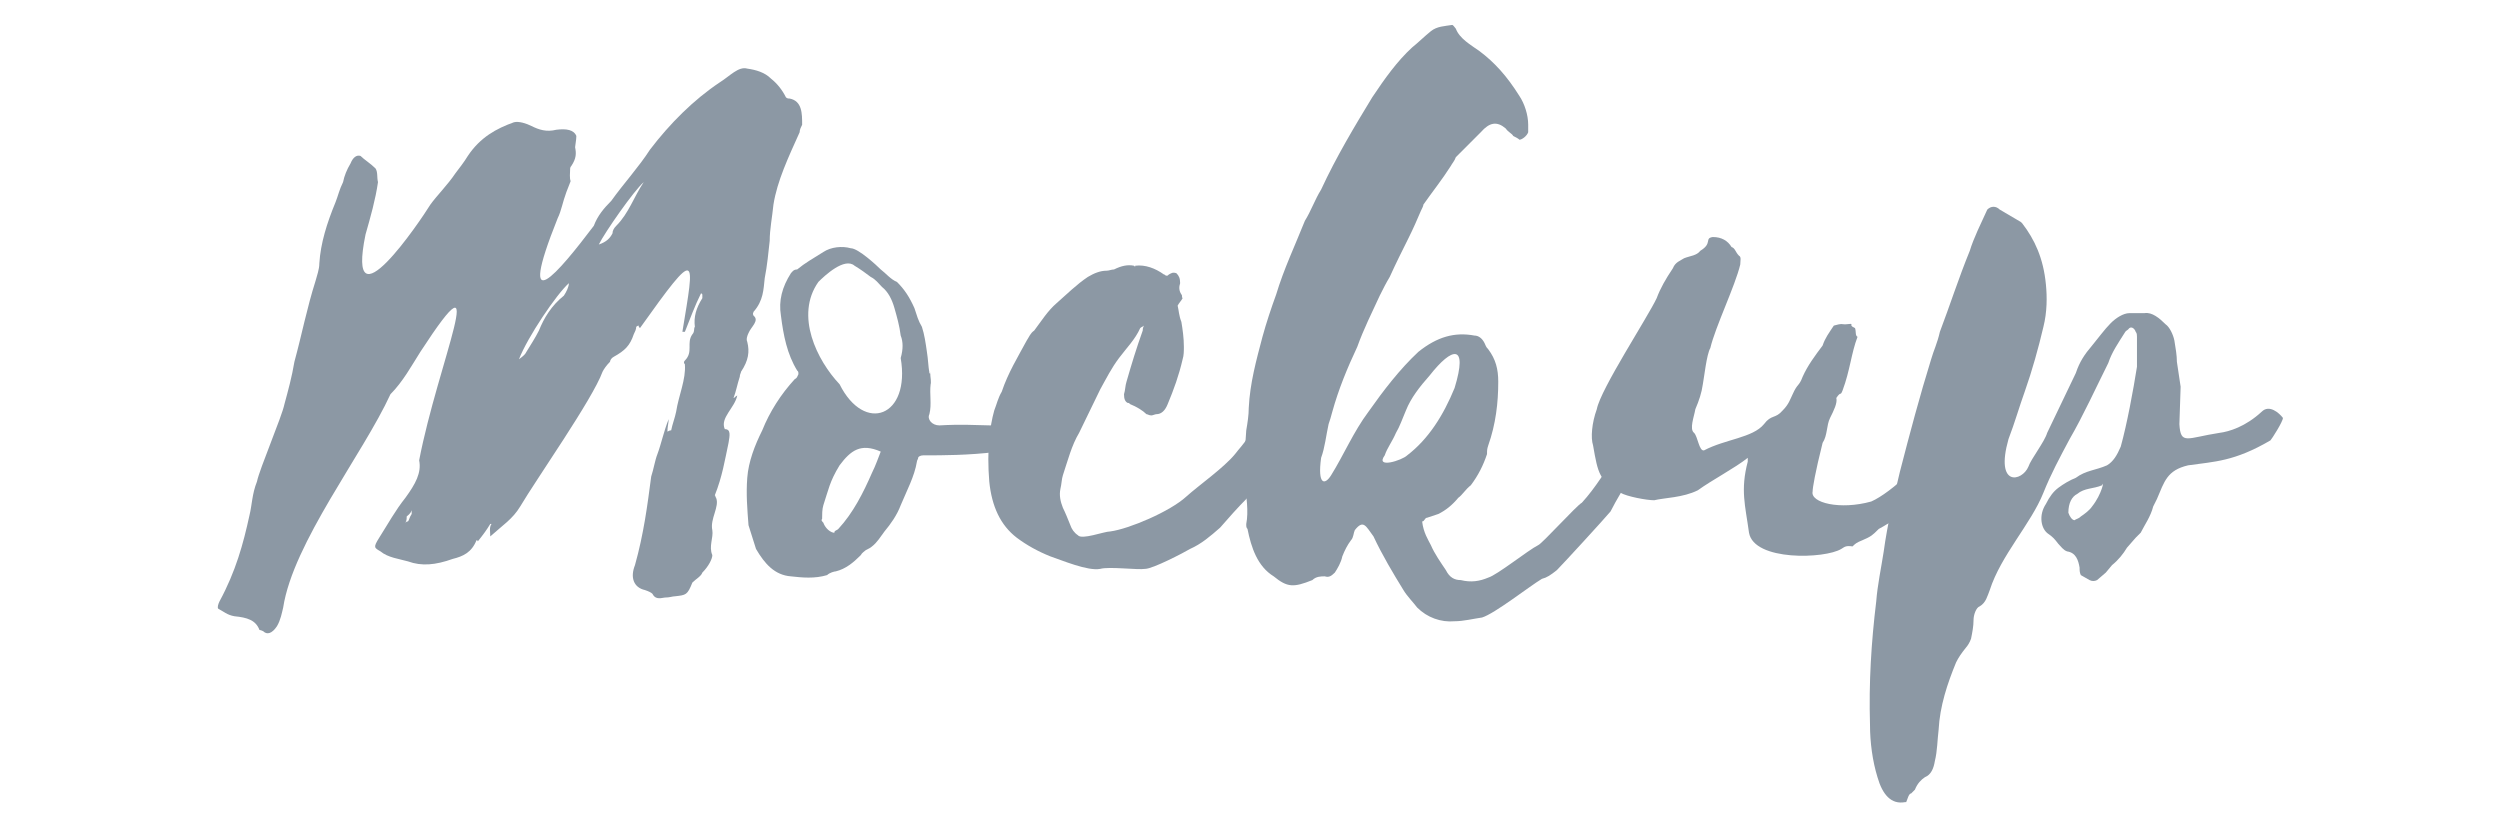<!-- Generator: Adobe Illustrator 22.1.0, SVG Export Plug-In . SVG Version: 6.00 Build 0)  -->
<svg version="1.1" id="Layer_1" xmlns="http://www.w3.org/2000/svg" xmlns:xlink="http://www.w3.org/1999/xlink" x="0px" y="0px"
	 viewBox="0 0 200.4 66.5" style="enable-background:new 0 0 200.4 66.5;" xml:space="preserve">
<style type="text/css">
	.st0{fill:#8C98A4;}
</style>
<g id="XMLID_2521_">
	<g id="XMLID_2522_">
		<g id="XMLID_2543_">
			<path id="XMLID_2544_" class="st0" d="M36.5,13.9c0.3-0.4,0.7-0.9,1-1.4c1-1.5,2.3-2.2,3.7-2.7c0.4-0.1,1,0.1,1.4,0.3
				c0.6,0.3,1.2,0.5,2,0.3c0.8-0.1,1.4,0,1.6,0.5c0,0.3-0.1,0.8-0.1,0.9c0.1,0.5,0.1,0.9-0.3,1.5c-0.1,0.1-0.1,0.2-0.1,0.3
				c-0.1,1.6,0.3,0.2-0.3,1.8c-0.3,0.8-0.4,1.5-0.7,2.1c-3.4,8.5,0.1,4.3,2.9,0.6c0.3-0.8,0.8-1.4,1.4-2c1-1.4,2.2-2.7,3.1-4.1
				c1.6-2.1,3.5-4,5.6-5.4c0.8-0.5,1.5-1.3,2.2-1.1c0.7,0.1,1.4,0.3,1.9,0.8c0.5,0.4,0.9,0.9,1.2,1.5c0.1,0.1,0.2,0.1,0.3,0.1
				c1,0.2,1,1.2,1,2.1c-0.1,0.2-0.2,0.4-0.2,0.6c-0.9,2-1.8,3.9-2.1,5.8c-0.1,1-0.3,2-0.3,2.9c-0.1,0.9-0.2,2-0.4,3
				c-0.1,0.9-0.1,1.8-0.9,2.7c0,0.1-0.1,0.1,0,0.3c0.5,0.4-0.2,0.9-0.4,1.4c-0.1,0.2-0.2,0.5-0.1,0.7c0.2,0.8,0.1,1.5-0.5,2.4
				c0,0.1-0.1,0.2-0.1,0.4c-0.2,0.6-0.3,1.2-0.5,1.7c0.1,0,0.1-0.1,0.3-0.2c-0.2,1-1.4,1.8-1,2.7c0.5,0,0.4,0.5,0.3,1.1
				c-0.3,1.4-0.5,2.7-1.1,4.2c0.1,0.1,0,0.1,0.1,0.2c0.3,0.7-0.5,1.7-0.3,2.6c0.1,0.6-0.3,1.3,0,2c0,0.3-0.3,0.9-0.8,1.4
				c-0.1,0.3-0.5,0.5-0.8,0.8c-0.4,1-0.5,1-1.4,1.1c-0.2,0-0.4,0.1-0.8,0.1c-0.5,0.1-0.8,0.1-1-0.3c-0.1-0.1-0.3-0.2-0.6-0.3
				c-0.9-0.2-1.2-1-0.8-2c0.7-2.5,1-4.8,1.3-7.1c0.2-0.6,0.3-1.3,0.5-1.8c0.3-0.8,0.5-1.8,0.9-2.8c0,0.3-0.1,0.6-0.1,1
				c0.2-0.1,0.2-0.1,0.3-0.1c0.1-0.5,0.3-1,0.4-1.5c0.2-1.3,0.8-2.6,0.7-3.8c-0.1-0.1-0.1-0.2,0-0.3c0.7-0.7,0.1-1.4,0.6-2.1
				c0.2-0.2,0.1-0.5,0.2-0.6c-0.1-0.8,0.1-1.5,0.6-2.3c0-0.1,0-0.3,0-0.3c0,0,0,0-0.1-0.1c-0.5,1-0.9,2.1-1.3,3.1
				c-0.1,0-0.1,0-0.2,0c1-6.1,1.3-6.9-3.4-0.3c-0.1-0.1-0.1-0.1-0.1-0.2c-0.1,0-0.2,0.1-0.2,0.1c0,0.2-0.1,0.4-0.2,0.6
				c-0.3,0.9-0.7,1.3-1.6,1.8c-0.2,0.1-0.3,0.3-0.3,0.4c-0.3,0.3-0.5,0.6-0.6,0.8c-0.8,2.2-5.3,8.6-6.6,10.8c-0.6,1-1.4,1.5-2.4,2.4
				c0-0.4-0.1-0.7,0.1-1c-0.1,0-0.1,0-0.1,0c-0.3,0.5-0.6,0.9-1,1.4c0-0.1-0.1-0.1-0.1-0.1c-0.4,1-1.1,1.3-1.9,1.5
				c-1.4,0.5-2.5,0.6-3.6,0.2c-0.7-0.2-1.6-0.3-2.2-0.8c-0.5-0.3-0.6-0.3-0.1-1.1c0.7-1.1,1.3-2.2,2.1-3.2c0.8-1.1,1.3-2,1.1-3
				c1.5-7.8,5.9-17.6,0.1-8.7c-0.7,1.1-1.4,2.4-2.4,3.4c-2.2,4.8-7.8,11.9-8.6,17.1c-0.1,0.4-0.2,1-0.5,1.5
				c-0.4,0.6-0.8,0.7-1.1,0.4c-0.2-0.1-0.3-0.1-0.3-0.1c-0.3-0.8-1-1-2-1.1c-0.6-0.1-0.9-0.4-1.3-0.6c-0.1-0.1,0-0.4,0.1-0.6
				c1.3-2.4,1.9-4.6,2.4-6.9c0.2-0.8,0.2-1.7,0.6-2.7c0.2-1,2-5.2,2.2-6.2c0.3-1.1,0.6-2.2,0.8-3.4c0.6-2.2,1-4.3,1.7-6.5
				c0.1-0.4,0.3-0.9,0.3-1.4c0.1-1.6,0.6-3.2,1.3-4.9c0.2-0.5,0.3-1,0.6-1.6c0.1-0.5,0.3-1,0.6-1.5c0.2-0.5,0.5-0.7,0.8-0.6
				c0.3,0.3,0.8,0.6,1.2,1c0.2,0.3,0.1,0.7,0.2,1.1c-0.2,1.4-0.6,2.8-1,4.2c-1.6,7.8,4.4-1.1,5.2-2.4C35,15.7,35.9,14.8,36.5,13.9z
				 M32.7,41.8c0.1-0.1,0.1-0.3,0.3-0.6c0-0.1,0-0.1,0-0.3c-0.1,0.3-0.3,0.4-0.4,0.5c0,0.2,0,0.3-0.1,0.5
				C32.6,41.8,32.6,41.8,32.7,41.8z M42.2,28.2c0.3-0.5,0.7-1.1,1-1.7c0.4-1,1-2,2-2.8c0.2-0.3,0.4-0.7,0.4-1c-1,0.9-3.3,4.3-4,6.1
				C42,28.5,42.1,28.4,42.2,28.2z M49.1,18.7c0-0.2,0.1-0.4,0.3-0.6c1-1,1.4-2.3,2.2-3.5c-0.8,0.7-3.1,4-3.6,5
				C48.6,19.4,48.9,19.1,49.1,18.7z"/>
		</g>
		<g id="XMLID_2538_">
			<path id="XMLID_2539_" class="st0" d="M63.9,29.7c-0.8-1.3-1.1-2.8-1.3-4.4c-0.2-1.2,0.1-2.3,0.8-3.4c0.1-0.1,0.2-0.3,0.5-0.3
				c0.6-0.5,1.3-0.9,2.1-1.4c0.6-0.4,1.5-0.5,2.2-0.3c0.6,0,2.1,1.4,2.4,1.7c0.4,0.3,0.8,0.8,1.3,1c0.6,0.6,1,1.2,1.4,2.1
				c0.2,0.6,0.3,1,0.6,1.5c0.2,0.6,0.3,1.3,0.4,2c0.1,0.6,0.1,1.1,0.2,1.7c0.1,0.1,0.1,0.1,0.1,0.2c-0.2-1.1,0.1,0.5,0,0.7
				c-0.1,0.8,0.1,1.6-0.1,2.4c-0.2,0.4,0.2,0.9,0.8,0.9c3.4-0.2,4.8,0.3,8.1-0.3c0.3-0.1,0.7-0.3,1.1-0.6c0.1-0.1,0.3-0.2,0.5-0.3
				c0.1,0.2,0.1,0.5,0,0.6c-0.2,0.3,0.5,0.5,0.2,0.8c-2.1,2.2-8.5,2.2-11,2.2c-0.1,0-0.1,0-0.2,0c-0.2,0-0.4,0.1-0.4,0.2
				c0,0.1-0.1,0.2-0.1,0.3c-0.2,1.2-0.8,2.3-1.3,3.5c-0.3,0.8-0.8,1.5-1.3,2.1c-0.3,0.4-0.6,0.9-1,1.2c-0.1,0.1-0.3,0.2-0.5,0.3
				c-0.1,0.1-0.3,0.2-0.4,0.4c-0.6,0.6-1.2,1.1-2,1.3c-0.1,0-0.5,0.1-0.7,0.3c-1,0.3-2,0.2-2.9,0.1c-1.3-0.1-2.1-1-2.8-2.2
				c-0.2-0.6-0.4-1.3-0.6-1.9c-0.1-1.3-0.2-2.5-0.1-3.8c0.1-1.3,0.6-2.6,1.2-3.8c0.6-1.5,1.5-2.9,2.6-4.1c0.2-0.1,0.2-0.2,0.3-0.4
				C64,29.8,64,29.8,63.9,29.7z M72.2,26.9c-0.1-0.8-0.3-1.5-0.5-2.2c-0.2-0.7-0.5-1.3-1-1.7c-0.3-0.3-0.5-0.6-0.9-0.8
				c-0.4-0.3-0.8-0.6-1.3-0.9c-0.8-0.7-2.4,0.8-2.9,1.3c-1.9,2.7-0.1,6.3,1.7,8.2c2,4,5.7,2.6,4.9-2.1C72.4,28,72.4,27.4,72.2,26.9z
				 M66,40.5c-0.1,0.3-0.1,0.8-0.1,1.1c-0.1,0.1,0,0.2,0.1,0.3c0.1,0.3,0.4,0.7,0.8,0.8c0.1,0,0.1,0,0.1-0.1
				c0.1-0.1,0.2-0.1,0.3-0.2c1.2-1.3,2-2.9,2.7-4.5c0.3-0.6,0.5-1.2,0.7-1.7c-1.6-0.7-2.4-0.1-3.3,1.1C66.5,38.6,66.4,39.3,66,40.5z
				"/>
		</g>
		<g id="XMLID_2535_">
			<path id="XMLID_2536_" class="st0" d="M104.1,33.8c-0.4,0.6-0.8,1.2-1.3,1.7c-0.5,0.7-0.9,1.4-1.3,2.2c0,0.1,0,0.2-0.1,0.2
				c-0.5,0.7-0.9,1.4-1.4,2c-0.8,0.8-1.5,1.6-2.2,2.4c-0.8,0.7-1.5,1.3-2.4,1.7c-0.5,0.3-3,1.6-3.6,1.6c-0.6,0.1-2.9-0.2-3.6,0
				c-1,0.2-3.1-0.7-4-1c-1-0.4-1.9-0.9-2.7-1.5c-1.3-1-2-2.5-2.2-4.5c-0.1-1.2-0.1-2.4,0-3.6c0.1-0.7,0.2-1.4,0.4-2.1
				c0.2-0.5,0.3-1,0.6-1.5c0.5-1.5,1.3-2.8,2-4.1c0.2-0.3,0.3-0.6,0.6-0.8c0.6-0.8,1.1-1.6,1.8-2.2c0.8-0.7,1.6-1.5,2.5-2.1
				c0.5-0.3,1-0.5,1.5-0.5c0.2,0,0.4-0.1,0.6-0.1c0.6-0.3,1.1-0.4,1.6-0.3c0.1,0.1,0.1,0.1,0.1,0c0.8-0.1,1.6,0.2,2.3,0.7
				c0.1,0,0.1,0.1,0.2,0.1c0.1,0,0.1,0,0.2-0.1c0.2-0.1,0.3-0.2,0.6-0.1c0.2,0.2,0.3,0.4,0.3,0.8c-0.1,0.3-0.1,0.6,0.1,0.9
				c0.1,0.1,0,0.2,0.1,0.3c-0.1,0.2-0.3,0.4-0.4,0.6c0.1,0.4,0.1,0.8,0.3,1.3c0.1,0.6,0.2,1.3,0.2,2c0,0.3,0,0.7-0.1,1
				c-0.3,1.3-0.7,2.4-1.2,3.6c-0.2,0.5-0.5,0.8-0.9,0.8c-0.1,0-0.3,0.1-0.4,0.1c-0.2,0-0.3-0.1-0.4-0.1c-0.3-0.3-0.8-0.6-1.3-0.8
				c-0.1-0.1-0.1-0.1-0.2-0.1c-0.2-0.1-0.3-0.3-0.3-0.7c0.1-0.3,0.1-0.7,0.2-1c0.4-1.4,0.8-2.7,1.3-4.1c0-0.1,0-0.2,0.1-0.4
				c-0.1,0.1-0.2,0.1-0.3,0.2c-0.4,0.9-1.1,1.6-1.7,2.4c-0.6,0.8-1,1.6-1.5,2.5c-0.6,1.2-1.1,2.3-1.7,3.5c-0.6,1-0.9,2.2-1.3,3.4
				c-0.1,0.3-0.1,0.7-0.2,1.1c-0.1,0.5,0,1,0.2,1.5c0.2,0.4,0.4,0.9,0.6,1.4c0.1,0.3,0.3,0.6,0.6,0.8c0.3,0.4,2.1-0.3,2.6-0.3
				c1.5-0.2,4.8-1.6,6.1-2.8c1-0.9,3-2.3,3.9-3.4c0.3-0.4,0.7-0.8,1-1.3c0.6-0.8,2.6-2.2,3.2-3.1c0.3-0.5,1.5-1.1,1.8-1.6
				c0.2-0.3,0,1,0.3,0.8C105.5,31.7,104.5,33.3,104.1,33.8z"/>
		</g>
		<g id="XMLID_2530_">
			<path id="XMLID_2531_" class="st0" d="M114.7,43.7c0.3,0.7,0.8,1.4,1.2,2c0.3,0.6,0.7,0.8,1.2,0.8c0.8,0.2,1.5,0.1,2.2-0.2
				c0.7-0.2,3.2-2.2,4-2.6c0.3-0.1,3.1-3.2,3.5-3.4c1.1-1.2,2-2.7,2.9-4.1c0.7-1.1,1.3-2.4,2-3.5c0.1-0.3,0.3-0.6,0.4-0.9
				c0.1-0.3,0.1-0.6,0.2-0.8c0.3,1,1.3,0.2,1,0.9c-0.1,0.3-0.2,0.7-0.2,0.9c-0.1,0.7-1.1,2.1-1.3,2.6c-0.3,1-0.6,1.9-1.2,2.8v0.1
				c-0.4,0.8-1,1.7-1.5,2.7c-0.5,0.6-3.8,4.2-4.3,4.7c-0.5,0.4-0.8,0.6-1.2,0.7c-1,0.6-3.8,2.8-4.8,3.1c-0.7,0.1-1.5,0.3-2.2,0.3
				c-1.1,0.1-2.2-0.3-3-1.1c-0.3-0.4-0.8-0.9-1.1-1.4c-0.8-1.3-1.7-2.8-2.4-4.3c-0.6-0.8-0.8-1.4-1.5-0.5c-0.1,0.2-0.1,0.6-0.3,0.8
				c-0.3,0.4-0.5,0.8-0.7,1.3c-0.1,0.5-0.4,1-0.6,1.3c-0.3,0.3-0.5,0.4-0.8,0.3c-0.3,0-0.7,0-1,0.3c-1.5,0.6-2,0.6-3.1-0.3
				c-1.3-0.8-1.8-2.3-2.1-3.8c-0.1-0.1-0.1-0.2-0.1-0.4c0.2-1,0-2.2-0.1-3.3c-0.1-1.4,0-2.8,0.1-4.2c0.1-0.6,0.2-1.2,0.2-1.8
				c0.1-2,0.6-3.8,1.1-5.7c0.3-1.1,0.7-2.3,1.1-3.4c0.6-2,1.5-3.9,2.3-5.9c0.5-0.8,0.8-1.7,1.3-2.5c1.2-2.6,2.7-5.1,4.1-7.4
				c1-1.5,2-2.9,3.2-4c0.5-0.4,1-0.9,1.5-1.3c0.5-0.4,1.1-0.4,1.7-0.5c0.1,0,0.2,0.2,0.3,0.3c0.3,0.8,1.2,1.3,1.9,1.8
				c1.2,0.9,2.2,2,3.2,3.6c0.4,0.6,0.7,1.5,0.7,2.3c0,0.1,0,0.4,0,0.6c-0.1,0.3-0.5,0.6-0.7,0.6c-0.1-0.1-0.3-0.2-0.5-0.3
				c-0.1-0.2-0.4-0.3-0.6-0.6c-0.7-0.6-1.3-0.5-2,0.3c-0.6,0.6-1.3,1.3-2,2c-0.1,0.3-0.3,0.5-0.4,0.7c-0.7,1.1-1.5,2.1-2.2,3.1
				c0,0.1-0.1,0.3-0.2,0.5c-0.3,0.7-0.6,1.4-1,2.2c-0.5,1-1,2-1.5,3.1c-0.3,0.5-0.5,0.9-0.8,1.5c-0.6,1.3-1.3,2.7-1.8,4.1
				c-0.8,1.7-1.5,3.4-2,5.2c-0.1,0.4-0.2,0.7-0.3,1c-0.2,0.9-0.3,1.9-0.6,2.7c-0.3,2.2,0.3,2.2,0.8,1.4c1-1.6,1.8-3.5,3-5.1
				c1.2-1.7,2.5-3.4,4-4.8c1.5-1.2,2.9-1.6,4.5-1.3c0.3,0,0.6,0.2,0.8,0.6c0.1,0.2,0.1,0.3,0.3,0.5c0.6,0.8,0.8,1.6,0.8,2.6
				c0,1.7-0.2,3.4-0.8,5.1c-0.1,0.3-0.1,0.4-0.1,0.7c-0.3,0.9-0.7,1.7-1.3,2.5c-0.4,0.3-0.7,0.8-1,1c-0.5,0.6-1,1-1.6,1.3
				c-0.3,0.1-0.6,0.2-0.9,0.3c-0.2,0-0.2,0.3-0.4,0.3C114.1,42.7,114.5,43.3,114.7,43.7z M100,37.3c0,0.1,0,0.1,0,0.2
				c0,0.4,0,0.8,0,1.3C100.1,37.9,100.1,37.8,100,37.3z M112.7,32.9c-0.3,0.7-0.5,1.3-0.8,1.8c-0.3,0.7-0.7,1.2-0.9,1.8
				c-0.8,1.1,1.4,0.4,1.8,0c1.7-1.3,2.9-3.2,3.8-5.4c1.1-3.6-0.2-3.3-2-1C113.8,31,113.1,31.9,112.7,32.9z"/>
		</g>
		<g id="XMLID_2527_">
			<path id="XMLID_2528_" class="st0" d="M136.1,39.3c-1.2,0.6-2.7,0.6-3.5,0.8c-0.6,0-2.2-0.3-2.7-0.6c-1.7-1-1.8-1.5-2.2-3.8
				c-0.2-0.6-0.1-1.8,0.3-2.9c0.3-1.6,4.1-7.4,4.8-8.9c0.3-0.8,0.7-1.5,1.3-2.4c0.2-0.5,0.6-0.6,0.9-0.8c0.5-0.2,1-0.2,1.3-0.6
				c1-0.6,0.3-1,1-1.1c0.7,0,1.2,0.3,1.5,0.8c0.3,0.1,0.3,0.4,0.6,0.7c0.2,0.1,0.1,0.4,0.1,0.7c-0.4,1.7-2,5-2.4,6.7
				c-0.3,0.5-0.5,2.4-0.6,2.9c-0.1,0.7-0.3,1.3-0.6,2c-0.1,0.6-0.5,1.6-0.1,1.9c0.3,0.3,0.4,1.5,0.8,1.4c1.7-0.9,3.9-1,4.8-2.1
				c0.6-0.8,0.9-0.4,1.5-1.1c0.5-0.5,0.6-0.9,0.8-1.3c0.4-0.9,0.5-0.6,0.8-1.4c0.4-0.9,1-1.7,1.6-2.5c0.2-0.6,0.5-1,0.9-1.6
				c0.7-0.2,0.6-0.1,0.9-0.1c1-0.1,0.1,0,0.8,0.3c0.1,0.3,0,0.6,0.2,0.7c-0.5,1.3-0.6,2.7-1.2,4.3c-0.2,0.5-0.1,0-0.5,0.6
				c0.1,0.4-0.2,1-0.5,1.6c-0.3,0.6-0.2,1.4-0.6,2c-0.6,2.4-0.8,3.6-0.8,3.9c-0.2,0.9,2.2,1.5,4.7,0.8c1.6-0.7,4.5-3.4,5.8-5.6
				c0.5-0.8,0.9-1.7,1.7-2.8c0.7-1.3,1.3,0.8,1,1.3c-0.2,0.3-0.3,0.6-0.4,0.8c-0.6,0.4-1.2,2.7-1.7,3.1c-0.1,0.1-0.1,0.3-0.4,0.5
				c-0.9,1.2-2.7,3.1-4.1,4.3c-0.6,0.1-0.7,0.3-1.3,0.6c-0.5,0.5-0.6,0.6-1.3,0.9c-0.5,0.2-0.6,0.3-0.8,0.5
				c-0.6-0.1-0.7,0.1-0.9,0.2c-1.3,0.8-7,1-7.4-1.3c-0.3-2.2-0.7-3.4-0.1-5.7c0-0.2,0-0.2,0-0.3C139.1,37.5,137.2,38.5,136.1,39.3z"
				/>
		</g>
		<g id="XMLID_2523_">
			<path id="XMLID_2524_" class="st0" d="M174.7,34c0.1,1.7,0.6,1.1,3.2,0.7c0.8-0.1,2.1-0.5,3.4-1.7c0.6-0.6,1.4,0.1,1.7,0.5
				c0,0.3-0.9,1.7-1,1.8c-2.9,1.7-4.5,1.7-6.6,2c-1.7,0.4-1.9,1.3-2.5,2.7l-0.3,0.6c-0.2,0.8-0.7,1.5-1,2.1
				c-0.1,0.1-0.3,0.3-0.4,0.4l-0.7,0.8c-0.3,0.5-0.7,1-1.2,1.4l-0.5,0.6l-0.7,0.6c-0.2,0.1-0.4,0.1-0.6,0c-0.2-0.1-0.5-0.3-0.7-0.4
				c-0.1-0.2-0.1-0.4-0.1-0.6c-0.1-0.6-0.3-1.2-1-1.3c-0.3-0.1-0.5-0.4-0.7-0.6c-0.3-0.4-0.5-0.6-0.8-0.8c-0.6-0.4-0.8-1.5-0.2-2.4
				c0.3-0.6,0.6-1,1-1.3c0.4-0.3,0.9-0.6,1.4-0.8c0.8-0.6,1.6-0.6,2.5-1c0.5-0.3,0.8-0.8,1.1-1.5c0.5-1.8,1-4.5,1.3-6.4v-2.4
				c0-0.1,0-0.3-0.1-0.4c-0.1-0.3-0.4-0.5-0.6-0.2c-0.1,0.1-0.2,0.1-0.3,0.3c-0.5,0.8-1,1.5-1.3,2.4c-1,2-2,4.2-3.1,6.1
				c-0.8,1.5-1.5,2.8-2.1,4.3c-1,2.5-3.4,5-4.3,7.8c-0.2,0.5-0.3,1-0.8,1.3c-0.3,0.1-0.5,0.7-0.5,1.1c0,0.5-0.1,1-0.2,1.5
				c-0.1,0.3-0.3,0.6-0.4,0.7c-0.4,0.5-0.6,0.8-0.8,1.2c-0.7,1.7-1.3,3.5-1.4,5.4c-0.1,0.8-0.1,1.7-0.3,2.5
				c-0.1,0.6-0.3,1.1-0.8,1.3c-0.3,0.2-0.6,0.5-0.8,1c-0.1,0.1-0.3,0.3-0.3,0.3c-0.2,0-0.3,0.5-0.4,0.7h-0.1c-1.1,0.2-1.8-0.6-2.2-2
				c-0.4-1.3-0.6-2.8-0.6-4.2c-0.1-3.4,0.1-6.6,0.5-9.9c0.1-1.3,0.4-2.7,0.6-4c0.3-2.2,0.8-4.3,1.3-6.4c0.8-3.1,1.6-6.1,2.5-9
				c0.2-0.7,0.5-1.3,0.7-2.2c0.8-2.1,1.5-4.3,2.4-6.5c0.3-1,0.9-2.2,1.4-3.3c0.3-0.3,0.7-0.3,1,0l1.7,1l0.1,0.1
				c1,1.3,1.7,2.8,1.9,4.9c0.1,1,0.1,2.2-0.2,3.4c-0.4,1.7-0.9,3.5-1.5,5.2c-0.4,1.1-0.8,2.5-1.3,3.8c-1.1,3.9,1.1,3.4,1.6,2.2
				c0.2-0.6,1.3-2,1.5-2.7l2.3-4.8c0.3-0.9,0.7-1.5,1.3-2.2c0.5-0.6,1-1.3,1.5-1.8c0.4-0.4,1-0.8,1.5-0.8h1.2
				c0.6-0.1,1.2,0.4,1.7,0.9c0.3,0.2,0.6,0.8,0.7,1.3c0.1,0.6,0.2,1.2,0.2,1.7l0.3,2L174.7,34z M166.5,39.6
				c-0.4,0.2-0.7,0.7-0.7,1.5c0.1,0.3,0.3,0.6,0.5,0.6c0.1-0.1,0.3-0.1,0.5-0.3c0.3-0.2,0.7-0.5,0.9-0.8c0.8-1,1-2.2,0.8-1.7
				C167.8,39.2,167.1,39.1,166.5,39.6z"/>
		</g>
	</g>
</g>
</svg>
